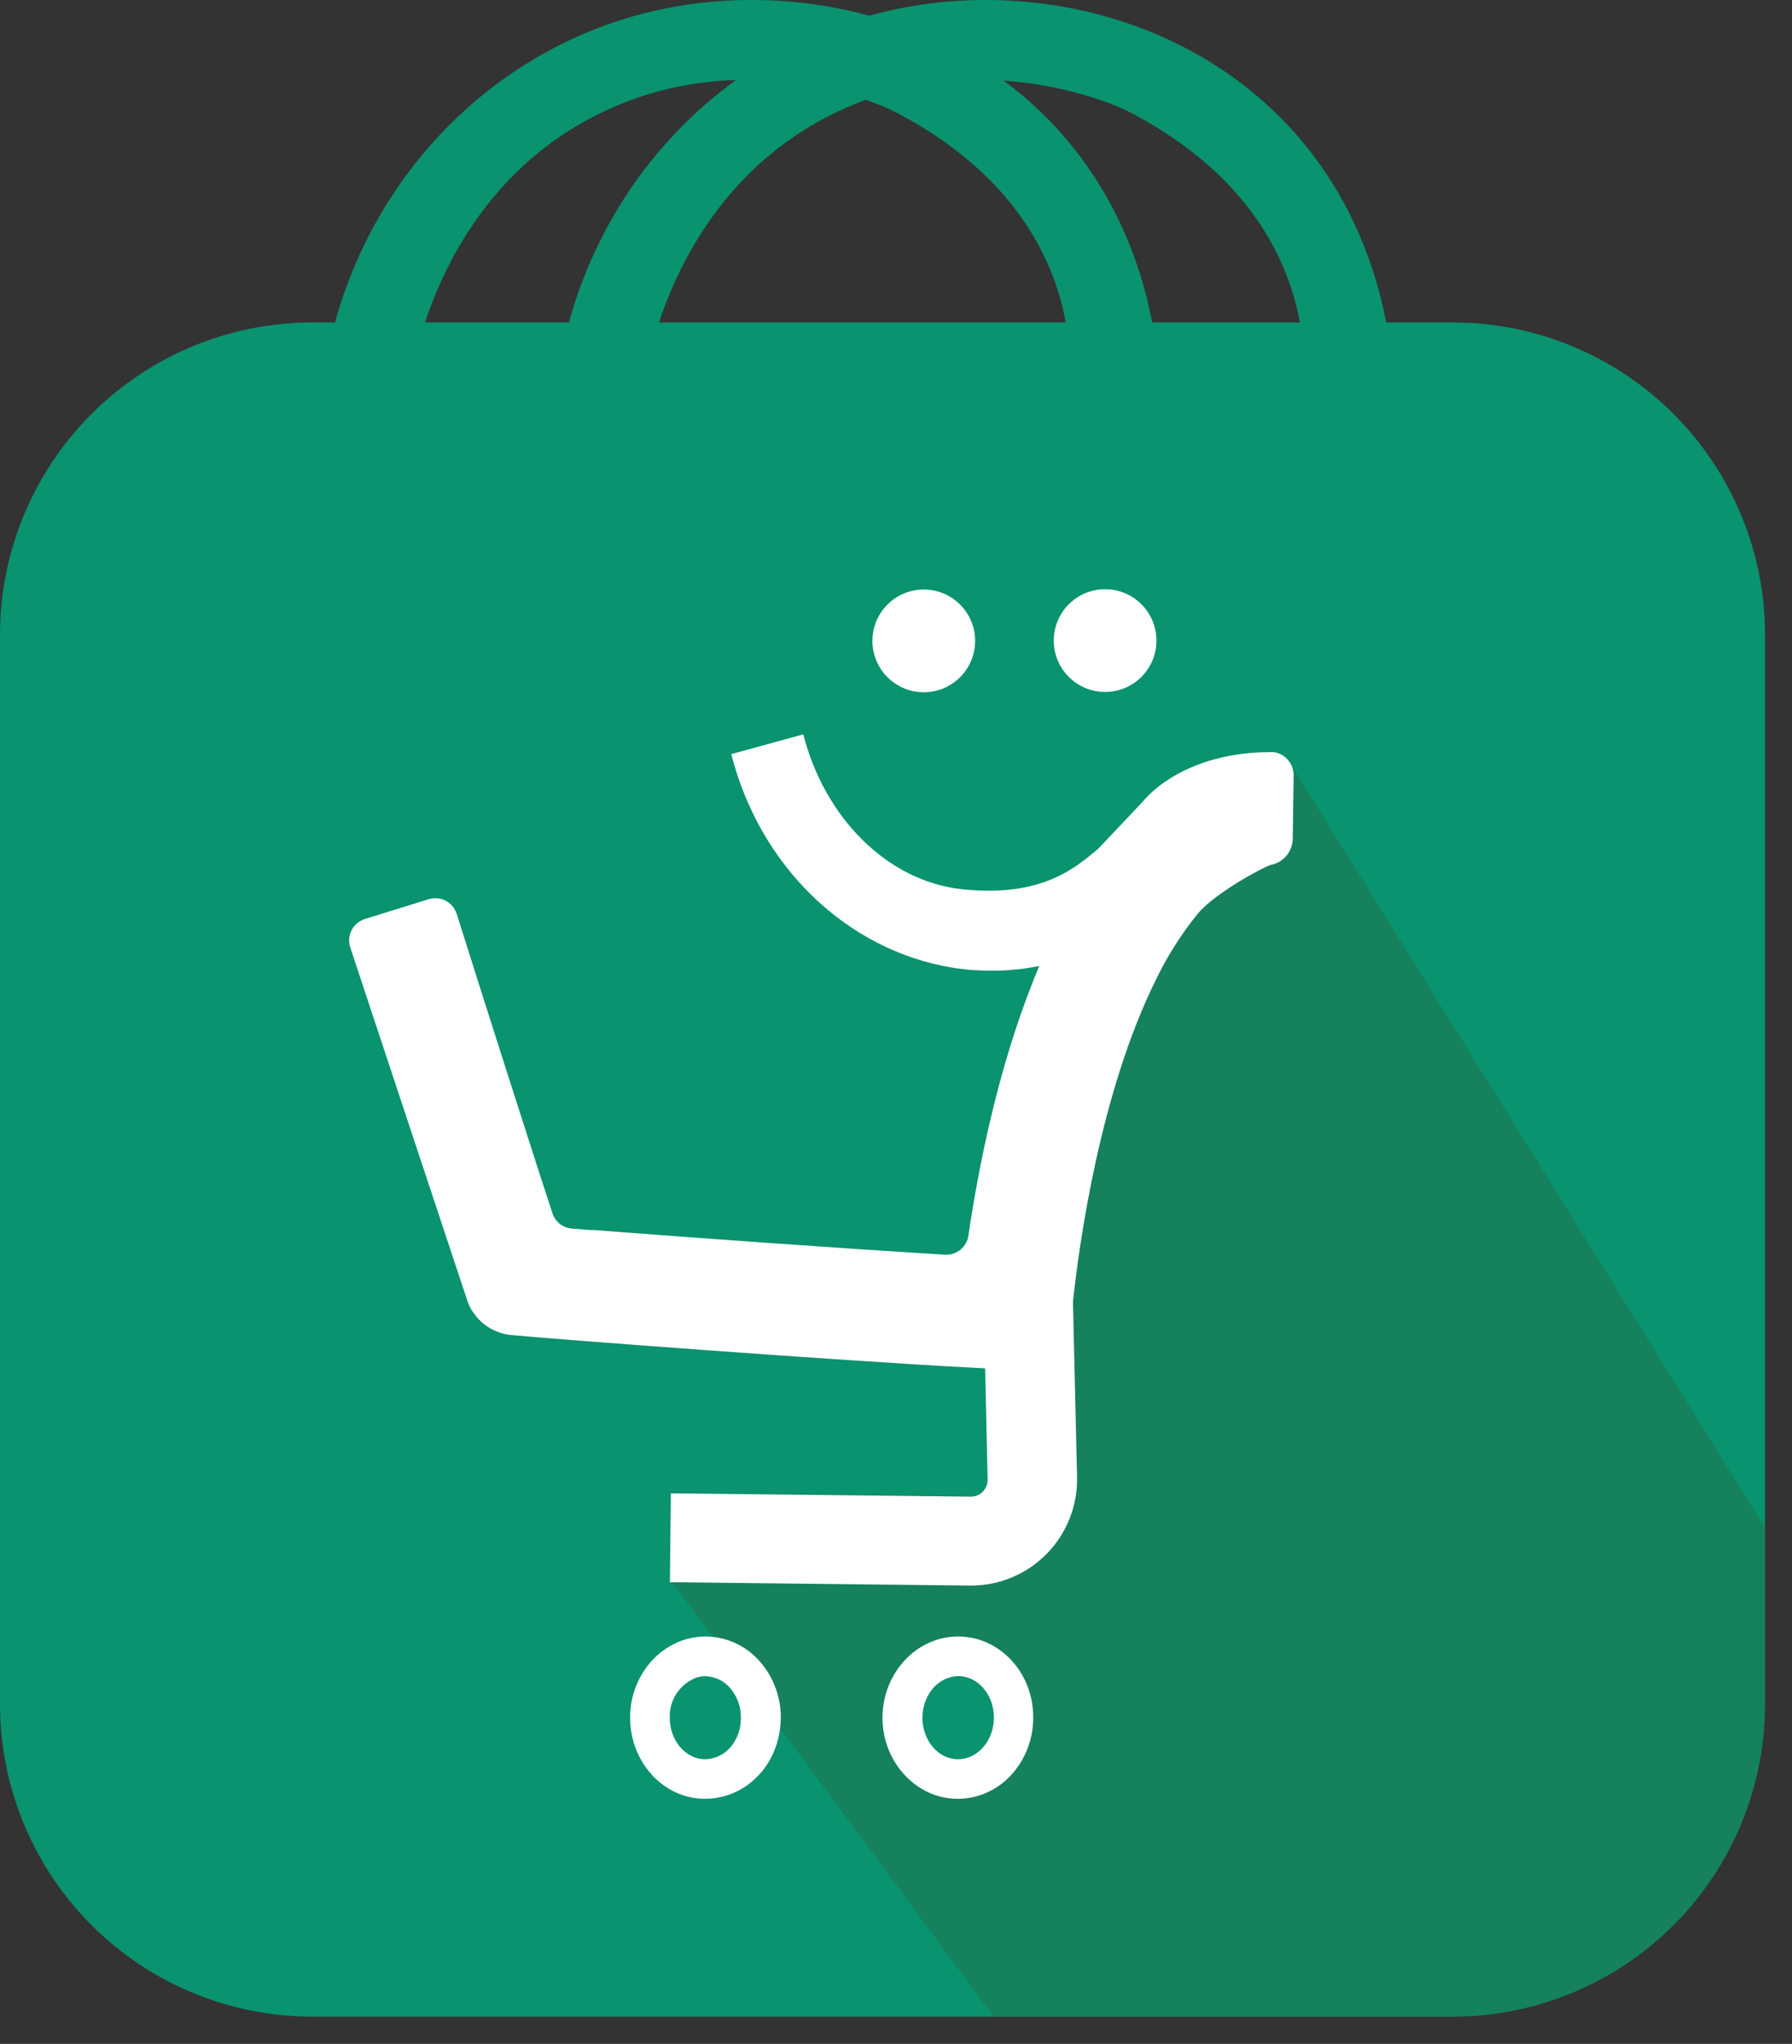 <svg width="57" height="65" viewBox="0 0 57 65" fill="none" xmlns="http://www.w3.org/2000/svg">
<rect x="0" y="0" width="57" height="65" fill="#333333" stroke="none"/>
<g id="Group 443">
<path id="Vector" d="M10.26 12.241C10.995 6.478 15.117 1.765 20.557 0.407C25.116 -0.731 30.58 0.488 33.927 4.437C36.496 7.476 36.828 10.949 36.885 12.288H33.984C33.984 12.288 34.877 6.774 28.295 3.47C27.664 3.192 23.594 1.493 19.251 3.524C13.944 6.006 13.1 11.781 13.047 12.174L10.26 12.241Z" fill="#09936F"/>
<path id="Vector_2" d="M17.701 12.241C18.434 6.478 22.556 1.765 27.999 0.407C32.555 -0.731 38.019 0.488 41.368 4.437C43.938 7.476 44.27 10.949 44.327 12.288H41.432C41.432 12.288 42.324 6.774 35.743 3.47C35.11 3.192 31.04 1.493 26.697 3.524C21.392 6.006 20.534 11.781 20.496 12.174L17.701 12.241Z" fill="#09936F"/>
<path id="Vector_3" d="M56.143 20.193V54.194C56.143 55.499 55.887 56.791 55.387 57.997C54.888 59.203 54.156 60.299 53.233 61.222C52.311 62.145 51.215 62.877 50.009 63.377C48.803 63.876 47.511 64.133 46.206 64.133H9.937C8.632 64.133 7.34 63.876 6.134 63.377C4.928 62.877 3.832 62.145 2.91 61.222C1.987 60.299 1.255 59.203 0.756 57.997C0.256 56.791 -0 55.499 2.82765e-07 54.194V20.193C-0 18.888 0.256 17.596 0.756 16.39C1.255 15.184 1.987 14.088 2.91 13.165C3.832 12.242 4.928 11.51 6.134 11.011C7.34 10.511 8.632 10.254 9.937 10.254H46.206C47.511 10.254 48.803 10.511 50.009 11.011C51.215 11.51 52.311 12.242 53.233 13.165C54.156 14.088 54.888 15.184 55.387 16.39C55.887 17.596 56.143 18.888 56.143 20.193Z" fill="#09936F"/>
<path id="Vector_4" opacity="0.18" d="M41.097 24.373L40.962 24.152L31.046 30.856C31.382 30.879 31.718 30.879 32.054 30.856C32.153 30.856 32.251 30.842 32.345 30.832C32.582 30.809 32.819 30.768 33.056 30.723C32.99 30.88 32.924 31.034 32.862 31.198C31.724 34.054 31.115 37.166 30.805 39.286C30.781 39.465 30.69 39.629 30.55 39.743C30.41 39.858 30.231 39.914 30.051 39.902C26.777 39.708 21.792 39.345 18.881 39.12H18.831L15.01 41.701L15.15 41.891C15.424 42.213 15.81 42.418 16.231 42.465C17.311 42.576 26.775 43.292 31.068 43.512L31.34 43.526L31.418 47.037C31.42 47.108 31.407 47.179 31.381 47.245C31.355 47.311 31.316 47.371 31.266 47.422C31.217 47.473 31.157 47.513 31.092 47.541C31.026 47.568 30.956 47.582 30.885 47.582L21.344 47.476L21.311 50.211L21.389 50.318L22.676 52.058L24.812 54.952L31.615 64.143H46.206C47.511 64.143 48.803 63.886 50.009 63.386C51.215 62.887 52.31 62.154 53.233 61.231C54.156 60.308 54.888 59.213 55.387 58.007C55.886 56.801 56.143 55.508 56.143 54.203V48.592L41.097 24.373ZM29.332 54.613C29.332 53.888 29.854 53.305 30.477 53.305C31.105 53.305 31.613 53.909 31.606 54.637C31.599 55.365 31.082 55.948 30.458 55.948C29.83 55.941 29.316 55.341 29.332 54.613Z" fill="#513510"/>
<path id="Vector_5" d="M34.259 46.98C34.268 47.428 34.188 47.874 34.023 48.291C33.858 48.709 33.611 49.089 33.298 49.41C32.984 49.73 32.61 49.985 32.196 50.16C31.783 50.334 31.339 50.424 30.89 50.424H30.852L21.389 50.318H21.309V50.211L21.339 47.49L30.881 47.596C30.952 47.596 31.022 47.582 31.088 47.554C31.153 47.527 31.212 47.487 31.262 47.436C31.312 47.385 31.351 47.325 31.377 47.259C31.403 47.193 31.416 47.122 31.414 47.051L31.336 43.54L31.284 41.246L34.128 41.182V41.362L34.259 46.98Z" fill="white"/>
<path id="Vector_6" d="M30.503 52.043H30.477C29.163 52.043 28.087 53.186 28.07 54.598C28.054 56.011 29.121 57.192 30.441 57.206H30.465C30.782 57.204 31.096 57.137 31.387 57.009C31.677 56.88 31.938 56.693 32.153 56.459C32.608 55.968 32.861 55.323 32.864 54.653C32.89 53.228 31.825 52.06 30.503 52.043ZM30.467 55.947C29.839 55.947 29.334 55.34 29.341 54.613C29.348 53.885 29.863 53.304 30.486 53.304C31.114 53.304 31.622 53.909 31.614 54.636C31.607 55.364 31.093 55.947 30.47 55.947H30.467Z" fill="white"/>
<path id="Vector_7" d="M41.148 24.65L41.119 26.686C41.114 26.881 41.042 27.068 40.917 27.217C40.791 27.365 40.618 27.467 40.427 27.504C40.245 27.542 38.671 28.377 38.104 29.05C37.58 29.695 37.133 30.399 36.772 31.148C34.98 34.751 34.319 39.62 34.134 41.355C34.105 41.635 34.086 41.829 34.079 41.924L33.994 42.927C33.986 43.028 33.955 43.126 33.904 43.214C33.84 43.33 33.745 43.426 33.63 43.491C33.515 43.557 33.384 43.589 33.252 43.583L32.244 43.553C31.991 43.553 31.69 43.531 31.348 43.517L31.076 43.503C26.783 43.282 17.327 42.566 16.239 42.455C15.818 42.408 15.432 42.203 15.158 41.881L15.018 41.692C15.009 41.678 15.001 41.664 14.994 41.649C14.938 41.553 14.893 41.451 14.859 41.346C14.499 40.265 11.931 32.52 11.144 30.138C11.113 30.047 11.1 29.95 11.107 29.854C11.114 29.758 11.141 29.664 11.185 29.579C11.229 29.493 11.291 29.418 11.365 29.356C11.44 29.295 11.526 29.25 11.618 29.223L13.626 28.599C13.717 28.57 13.812 28.559 13.907 28.567C14.002 28.575 14.094 28.601 14.178 28.646C14.262 28.69 14.337 28.75 14.397 28.824C14.457 28.898 14.502 28.982 14.53 29.073C15.229 31.299 16.966 36.747 17.564 38.556C17.602 38.693 17.681 38.815 17.79 38.907C17.899 38.998 18.034 39.055 18.175 39.07L18.766 39.117H18.832H18.882C21.793 39.343 26.778 39.705 30.052 39.9C30.232 39.912 30.41 39.855 30.55 39.741C30.691 39.626 30.782 39.463 30.805 39.283C31.116 37.164 31.725 34.052 32.863 31.195C32.925 31.036 32.991 30.882 33.057 30.721C32.82 30.766 32.583 30.806 32.346 30.83C32.251 30.83 32.154 30.849 32.055 30.854C31.719 30.876 31.383 30.876 31.047 30.854H31.014C30.769 30.839 30.526 30.811 30.284 30.771C26.925 30.216 24.168 27.549 23.26 23.982L25.552 23.354C26.209 25.947 28.181 28.028 30.623 28.282C33.171 28.547 34.231 27.571 34.928 26.997L36.305 25.541C37.203 24.472 38.777 23.918 40.366 23.92C40.476 23.909 40.588 23.924 40.691 23.965C40.794 24.007 40.886 24.073 40.958 24.157C41.005 24.209 41.044 24.267 41.074 24.33C41.082 24.345 41.089 24.361 41.093 24.378C41.131 24.463 41.15 24.556 41.148 24.65Z" fill="white"/>
<path id="Vector_8" d="M24.17 52.84C23.789 52.399 23.256 52.12 22.677 52.057C22.605 52.048 22.533 52.043 22.461 52.043H22.442C22.167 52.044 21.895 52.094 21.639 52.192C21.571 52.218 21.506 52.247 21.442 52.28C21.184 52.408 20.951 52.582 20.754 52.792C20.3 53.283 20.046 53.927 20.043 54.596C20.027 56.018 21.091 57.204 22.414 57.204H22.442C23.041 57.2 23.615 56.962 24.042 56.542C24.135 56.454 24.221 56.359 24.298 56.258C24.584 55.877 24.762 55.425 24.813 54.952C24.827 54.856 24.834 54.759 24.834 54.662C24.849 53.993 24.612 53.343 24.17 52.84ZM23.506 55.063C23.469 55.188 23.414 55.307 23.343 55.416C23.248 55.572 23.117 55.703 22.959 55.795C22.802 55.888 22.625 55.94 22.442 55.947H22.43C21.8 55.947 21.295 55.34 21.304 54.613C21.297 54.348 21.37 54.088 21.513 53.866C21.657 53.644 21.864 53.47 22.108 53.368C22.193 53.335 22.282 53.315 22.373 53.309C22.398 53.306 22.422 53.306 22.447 53.309H22.442C22.591 53.312 22.738 53.347 22.872 53.411C23.006 53.475 23.126 53.567 23.222 53.681C23.45 53.944 23.572 54.282 23.566 54.629C23.567 54.776 23.547 54.922 23.506 55.063Z" fill="white"/>
<path id="Vector_9" d="M29.383 22.015C30.285 22.015 31.017 21.283 31.017 20.381C31.017 19.479 30.285 18.748 29.383 18.748C28.481 18.748 27.75 19.479 27.75 20.381C27.75 21.283 28.481 22.015 29.383 22.015Z" fill="white"/>
<path id="Vector_10" d="M35.151 22.005C36.053 22.005 36.784 21.274 36.784 20.372C36.784 19.47 36.053 18.738 35.151 18.738C34.249 18.738 33.518 19.47 33.518 20.372C33.518 21.274 34.249 22.005 35.151 22.005Z" fill="white"/>
</g>
</svg>
